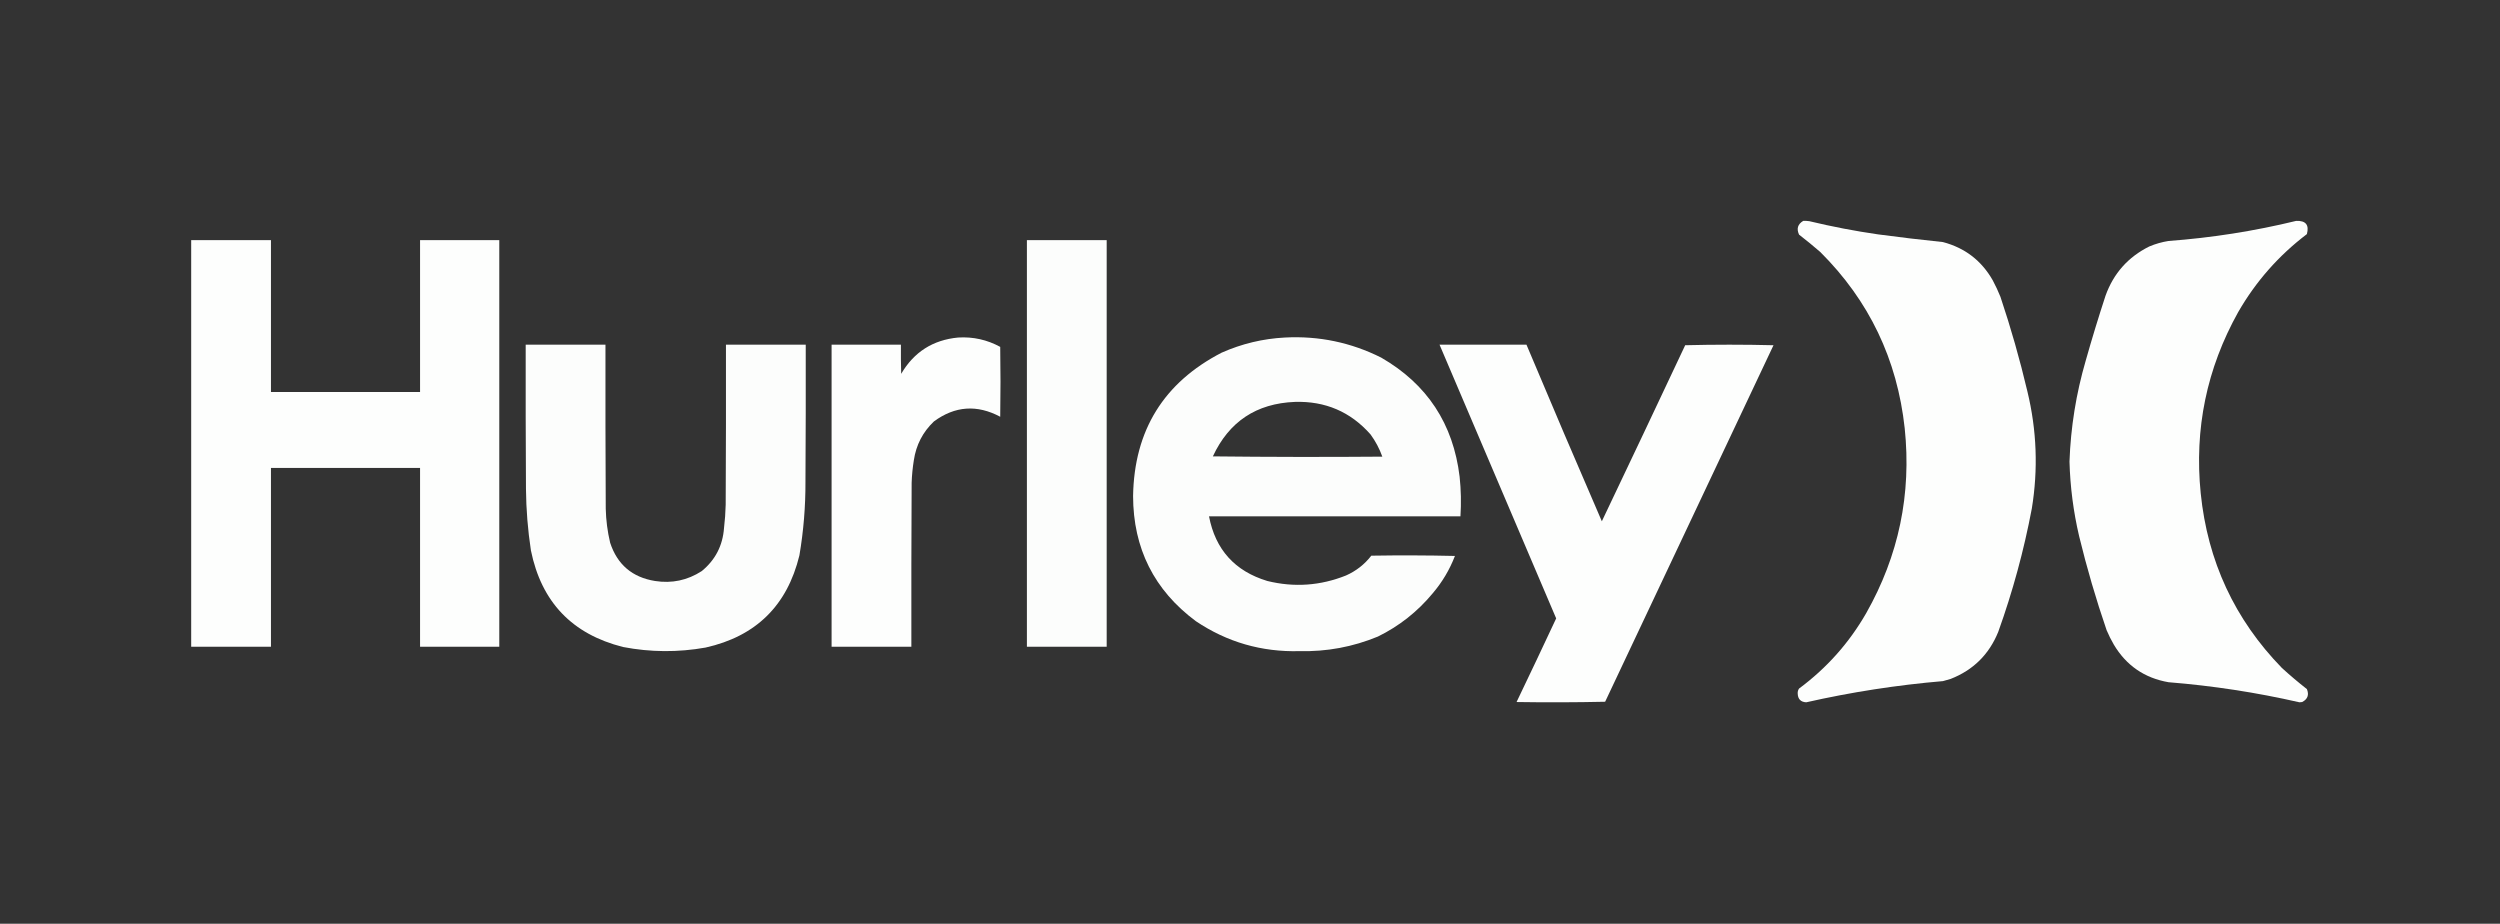 <?xml version="1.0" encoding="UTF-8"?>
<!DOCTYPE svg PUBLIC "-//W3C//DTD SVG 1.1//EN" "http://www.w3.org/Graphics/SVG/1.1/DTD/svg11.dtd">
<svg xmlns="http://www.w3.org/2000/svg" version="1.1" width="4544px" height="1679px" style="shape-rendering:geometricPrecision; text-rendering:geometricPrecision; image-rendering:optimizeQuality; fill-rule:evenodd; clip-rule:evenodd" xmlns:xlink="http://www.w3.org/1999/xlink">
<rect width="100%" height="100%" fill="#333333" stroke="none"/>
<g><path style="opacity:0.994" fill="#fefffe" d="M 3277.5,401.5 C 3281.18,401.335 3284.85,401.501 3288.5,402C 3329.79,411.925 3371.46,419.925 3413.5,426C 3452.78,431.253 3492.11,435.919 3531.5,440C 3571.45,450.543 3601.61,473.71 3622,509.5C 3627.21,519.259 3631.88,529.259 3636,539.5C 3654.97,596.084 3671.31,653.417 3685,711.5C 3702.05,781.986 3704.71,852.986 3693,924.5C 3678.57,1000.79 3658.24,1075.45 3632,1148.5C 3615.39,1189.45 3586.55,1217.95 3545.5,1234C 3540.83,1235.33 3536.17,1236.67 3531.5,1238C 3447.77,1245.15 3364.94,1257.98 3283,1276.5C 3272.98,1275.98 3267.81,1270.64 3267.5,1260.5C 3267.3,1257.21 3268.13,1254.21 3270,1251.5C 3320.29,1214.23 3360.95,1168.56 3392,1114.5C 3451.15,1010.09 3474.48,898.09 3462,778.5C 3448.41,653.163 3397.24,546.33 3308.5,458C 3295.96,447.122 3283.12,436.622 3270,426.5C 3265.02,415.82 3267.52,407.487 3277.5,401.5 Z"/></g>
<g><path style="opacity:0.995" fill="#fefffe" d="M 4173.5,401.5 C 4190.97,400.791 4197.47,408.791 4193,425.5C 4141.69,464.468 4100.02,511.802 4068,567.5C 4010.91,669.93 3988.25,779.597 4000,896.5C 4012.52,1019.89 4061.69,1125.73 4147.5,1214C 4162.2,1227.43 4177.37,1240.26 4193,1252.5C 4197.28,1262.89 4194.44,1270.72 4184.5,1276C 4182.83,1276.17 4181.17,1276.33 4179.5,1276.5C 4101.06,1258.59 4021.73,1246.43 3941.5,1240C 3897.78,1232.4 3864.61,1209.56 3842,1171.5C 3837.14,1163.11 3832.81,1154.45 3829,1145.5C 3809.7,1089.27 3793.04,1032.27 3779,974.5C 3768.58,929.923 3762.75,884.756 3761.5,839C 3763.7,776.617 3773.54,715.451 3791,655.5C 3802.19,615.926 3814.19,576.592 3827,537.5C 3841.51,496.989 3868.01,467.155 3906.5,448C 3917.75,443.25 3929.42,439.916 3941.5,438C 4019.98,432.196 4097.31,420.03 4173.5,401.5 Z"/></g>
<g><path style="opacity:0.996" fill="#fefffe" d="M 347.5,436.5 C 395.833,436.5 444.167,436.5 492.5,436.5C 492.5,528.5 492.5,620.5 492.5,712.5C 582.833,712.5 673.167,712.5 763.5,712.5C 763.5,620.5 763.5,528.5 763.5,436.5C 811.5,436.5 859.5,436.5 907.5,436.5C 907.5,682.833 907.5,929.167 907.5,1175.5C 859.5,1175.5 811.5,1175.5 763.5,1175.5C 763.5,1067.17 763.5,958.833 763.5,850.5C 673.167,850.5 582.833,850.5 492.5,850.5C 492.5,958.833 492.5,1067.17 492.5,1175.5C 444.167,1175.5 395.833,1175.5 347.5,1175.5C 347.5,929.167 347.5,682.833 347.5,436.5 Z"/></g>
<g><path style="opacity:0.992" fill="#fefffe" d="M 1866.5,436.5 C 1914.83,436.5 1963.17,436.5 2011.5,436.5C 2011.5,682.833 2011.5,929.167 2011.5,1175.5C 1963.17,1175.5 1914.83,1175.5 1866.5,1175.5C 1866.5,929.167 1866.5,682.833 1866.5,436.5 Z"/></g>
<g><path style="opacity:0.993" fill="#fefffe" d="M 1741.5,613.5 C 1768.68,611.836 1794.18,617.502 1818,630.5C 1818.67,672.833 1818.67,715.167 1818,757.5C 1775.89,735.026 1735.73,737.859 1697.5,766C 1677.31,785.215 1665.14,808.715 1661,836.5C 1658.81,850.081 1657.48,863.748 1657,877.5C 1656.5,976.833 1656.33,1076.17 1656.5,1175.5C 1608.17,1175.5 1559.83,1175.5 1511.5,1175.5C 1511.5,992.5 1511.5,809.5 1511.5,626.5C 1553.5,626.5 1595.5,626.5 1637.5,626.5C 1637.33,644.17 1637.5,661.836 1638,679.5C 1661.17,639.849 1695.67,617.849 1741.5,613.5 Z"/></g>
<g><path style="opacity:0.992" fill="#fefffe" d="M 2335.5,613.5 C 2397.13,610.259 2455.47,622.426 2510.5,650C 2593.92,698.165 2641.42,770.332 2653,866.5C 2655.57,890.46 2656.07,914.46 2654.5,938.5C 2502.17,938.5 2349.83,938.5 2197.5,938.5C 2209.13,998.968 2244.46,1038.13 2303.5,1056C 2352.25,1067.97 2399.91,1064.64 2446.5,1046C 2464.89,1037.82 2480.22,1025.82 2492.5,1010C 2543.17,1009.17 2593.84,1009.33 2644.5,1010.5C 2634.8,1035.58 2621.3,1058.25 2604,1078.5C 2576.34,1111.85 2543.17,1138.01 2504.5,1157C 2458.91,1175.85 2411.41,1184.68 2362,1183.5C 2293.19,1185.33 2230.35,1167.17 2173.5,1129C 2097.69,1072.54 2059.69,996.708 2059.5,901.5C 2061.49,782.277 2115.16,695.444 2220.5,641C 2257.25,624.727 2295.59,615.56 2335.5,613.5 Z M 2353.5,730.5 C 2408.83,728.764 2454.66,748.431 2491,789.5C 2500.12,801.906 2507.29,815.406 2512.5,830C 2409.83,830.833 2307.17,830.667 2204.5,829.5C 2233.9,766.282 2283.57,733.282 2353.5,730.5 Z"/></g>
<g><path style="opacity:0.992" fill="#fefffe" d="M 955.5,626.5 C 1003.83,626.5 1052.17,626.5 1100.5,626.5C 1100.33,725.834 1100.5,825.167 1101,924.5C 1101.48,945.459 1104.14,966.125 1109,986.5C 1121.99,1026.15 1149.16,1049.32 1190.5,1056C 1221.25,1060.82 1249.58,1054.82 1275.5,1038C 1300.19,1017.79 1313.69,991.618 1316,959.5C 1317.66,945.548 1318.66,931.548 1319,917.5C 1319.5,820.501 1319.67,723.501 1319.5,626.5C 1367.83,626.5 1416.17,626.5 1464.5,626.5C 1464.67,709.501 1464.5,792.501 1464,875.5C 1464.18,920.497 1460.51,965.163 1453,1009.5C 1430.84,1100.66 1374.01,1156.49 1282.5,1177C 1232.44,1185.93 1182.44,1185.6 1132.5,1176C 1039.87,1152.7 984.035,1094.2 965,1000.5C 959.349,963.386 956.349,926.052 956,888.5C 955.5,801.167 955.333,713.834 955.5,626.5 Z"/></g>
<g><path style="opacity:0.993" fill="#fefffe" d="M 2616.5,626.5 C 2669.17,626.5 2721.83,626.5 2774.5,626.5C 2819.58,733.719 2865.24,840.719 2911.5,947.5C 2962.26,840.985 3012.76,734.319 3063,627.5C 3116.43,626.17 3169.93,626.17 3223.5,627.5C 3121.5,843.5 3019.5,1059.5 2917.5,1275.5C 2863.84,1276.67 2810.17,1276.83 2756.5,1276C 2780.76,1225.47 2804.76,1174.8 2828.5,1124C 2757.68,958.203 2687.02,792.37 2616.5,626.5 Z"/></g>
</svg>
